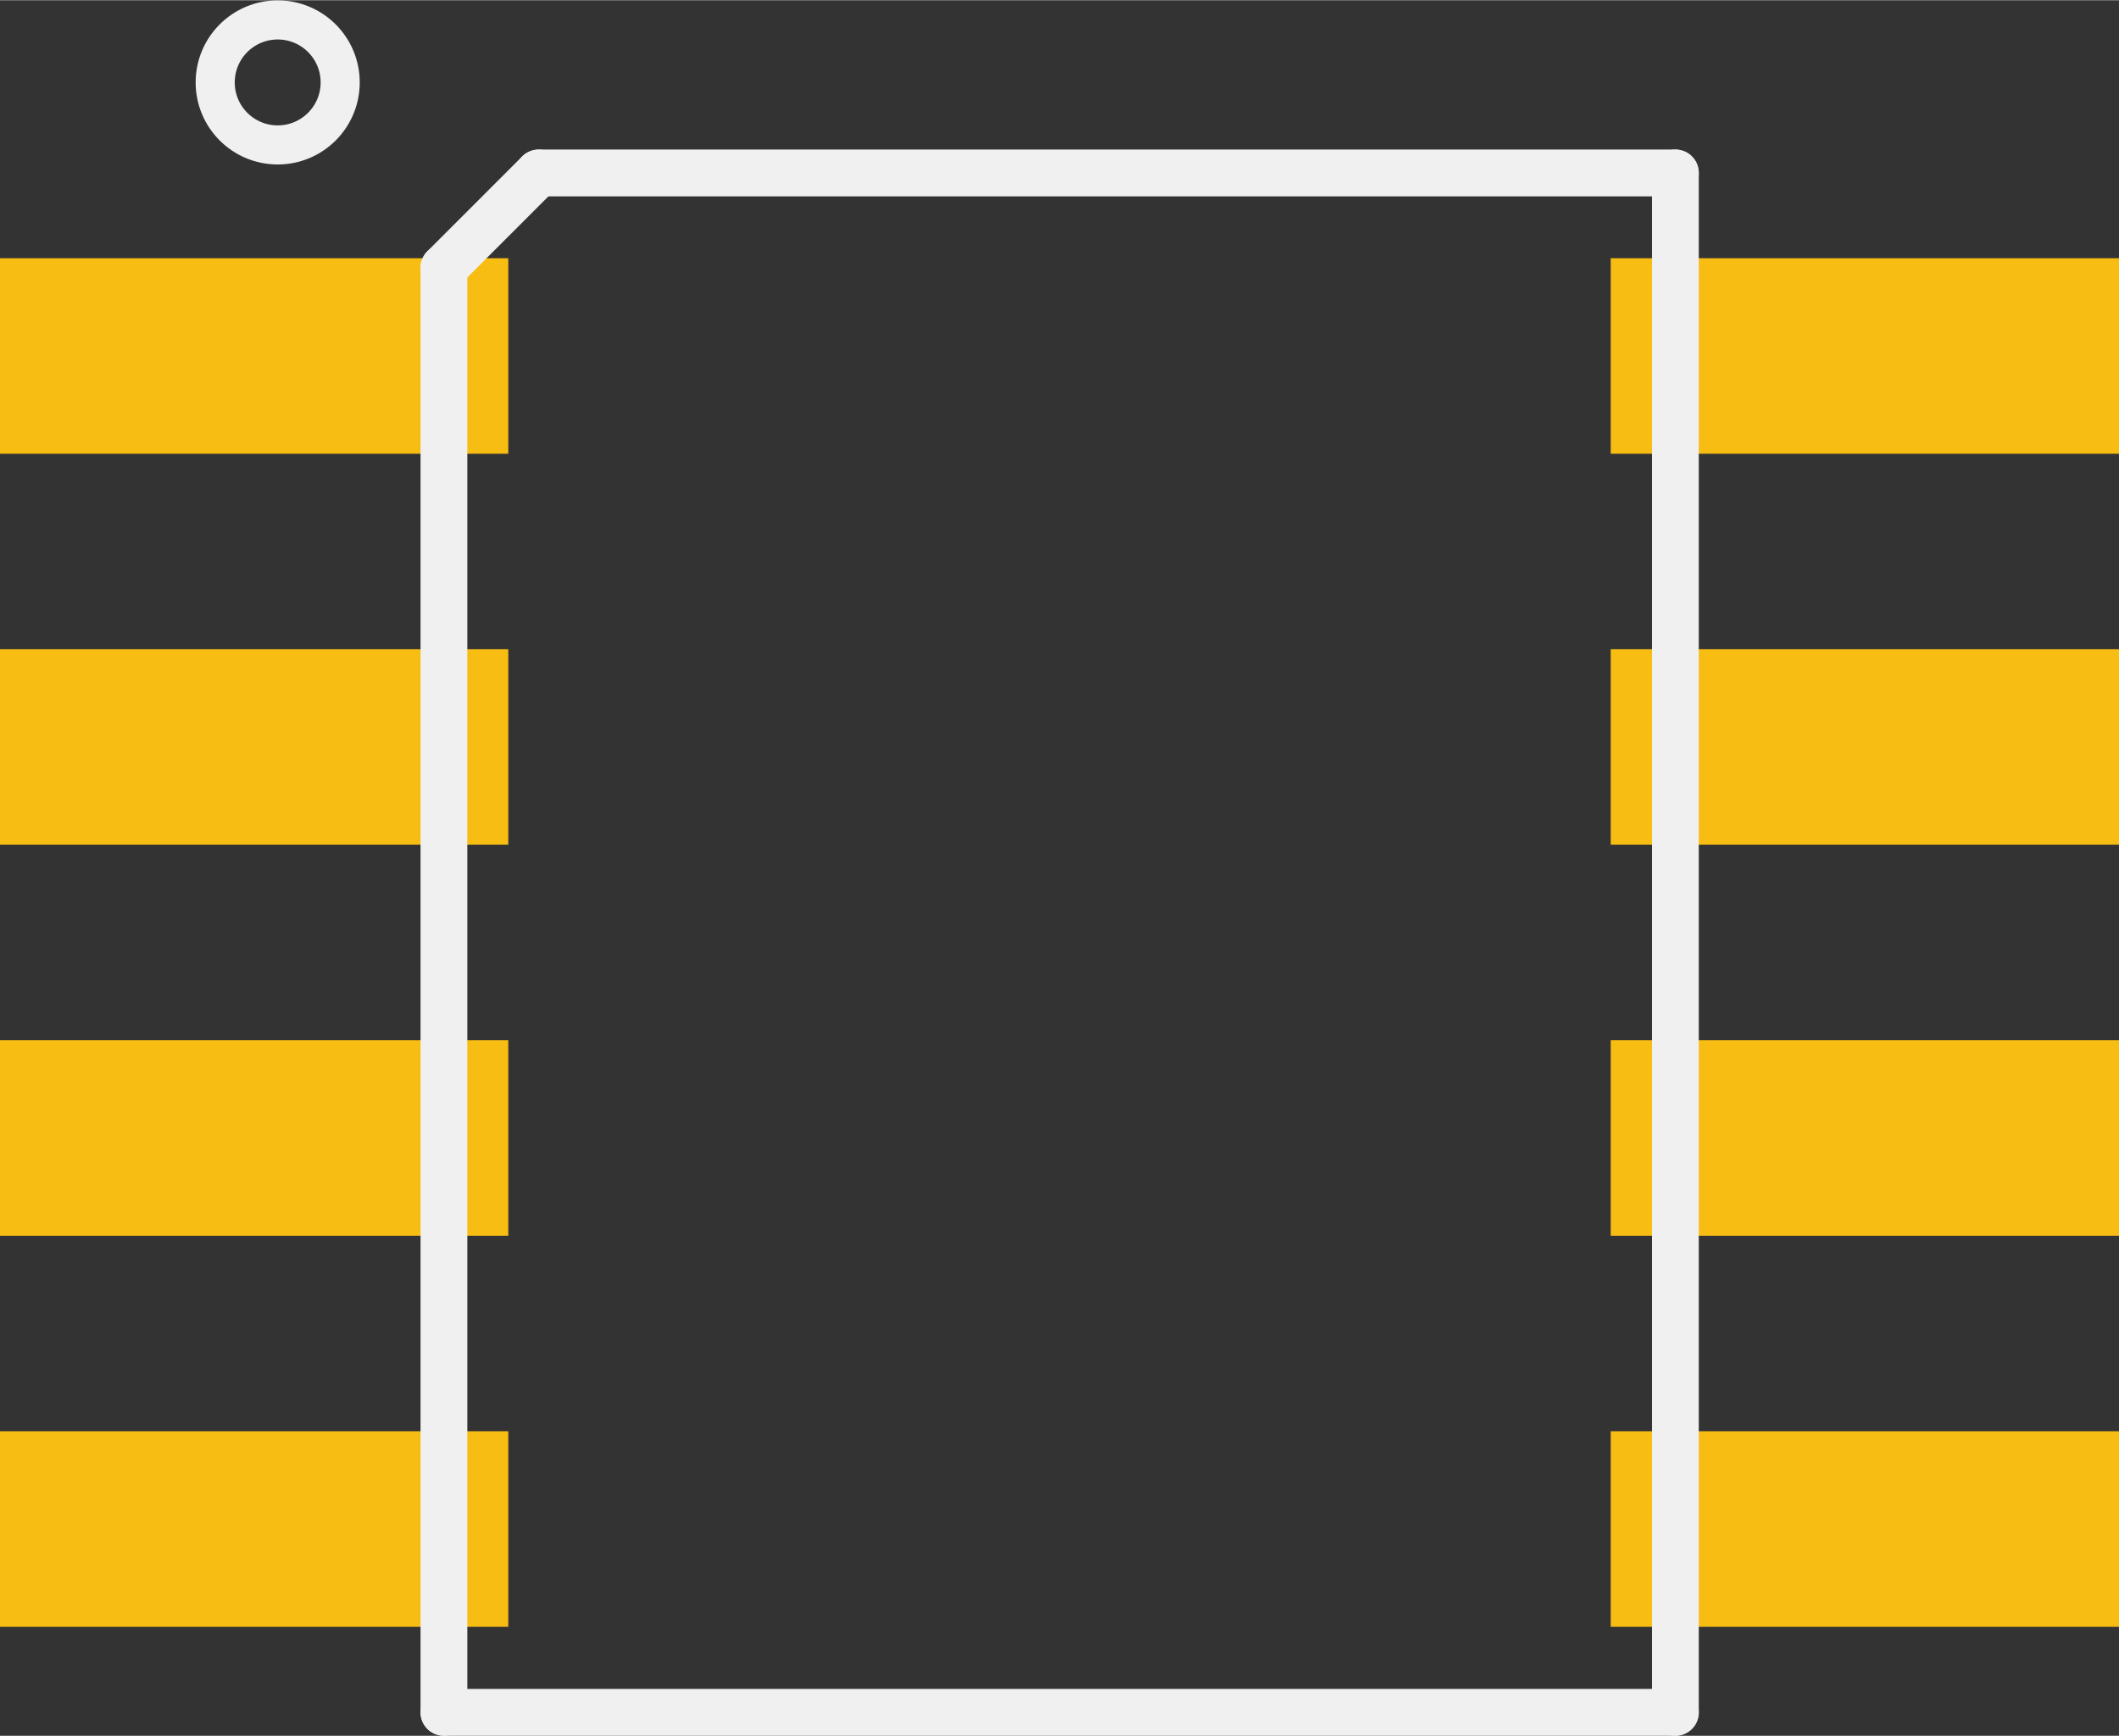 <?xml version='1.0' encoding='UTF-8' standalone='no'?>
<!-- Created with Fritzing (http://www.fritzing.org/) -->
<svg xmlns:svg='http://www.w3.org/2000/svg' xmlns='http://www.w3.org/2000/svg' version='1.2' baseProfile='tiny' x='0in' y='0in' width='0.271in' height='0.222in' viewBox='0 0 6.883 5.637' >
<rect x="0" y="0" width="6.883" height="5.637" fill="#333333" stroke="none"/>
<g id='copper1'>
<rect id='connector0pad' connectorname='1' x='-1.11022e-16' y='0.838' width='1.651' height='0.635' stroke='none' stroke-width='0' fill='#F7BD13' stroke-linecap='round'/>
<rect id='connector1pad' connectorname='2' x='-1.11022e-16' y='2.108' width='1.651' height='0.635' stroke='none' stroke-width='0' fill='#F7BD13' stroke-linecap='round'/>
<rect id='connector2pad' connectorname='3' x='-1.11022e-16' y='3.378' width='1.651' height='0.635' stroke='none' stroke-width='0' fill='#F7BD13' stroke-linecap='round'/>
<rect id='connector3pad' connectorname='4' x='-1.11022e-16' y='4.648' width='1.651' height='0.635' stroke='none' stroke-width='0' fill='#F7BD13' stroke-linecap='round'/>
<rect id='connector4pad' connectorname='5' x='5.232' y='4.648' width='1.651' height='0.635' stroke='none' stroke-width='0' fill='#F7BD13' stroke-linecap='round'/>
<rect id='connector5pad' connectorname='6' x='5.232' y='3.378' width='1.651' height='0.635' stroke='none' stroke-width='0' fill='#F7BD13' stroke-linecap='round'/>
<rect id='connector6pad' connectorname='7' x='5.232' y='2.108' width='1.651' height='0.635' stroke='none' stroke-width='0' fill='#F7BD13' stroke-linecap='round'/>
<rect id='connector7pad' connectorname='8' x='5.232' y='0.838' width='1.651' height='0.635' stroke='none' stroke-width='0' fill='#F7BD13' stroke-linecap='round'/>
<g id='copper0'>
</g>
</g>
<g id='silkscreen'>
<line class='other' x1='1.442' y1='5.561' x2='5.442' y2='5.561' stroke='#f0f0f0' stroke-width='0.152' stroke-linecap='round'/>
<line class='other' x1='5.442' y1='0.561' x2='1.75' y2='0.561' stroke='#f0f0f0' stroke-width='0.152' stroke-linecap='round'/>
<line class='other' x1='1.75' y1='0.561' x2='1.442' y2='0.869' stroke='#f0f0f0' stroke-width='0.152' stroke-linecap='round'/>
<line class='other' x1='1.442' y1='0.869' x2='1.442' y2='5.561' stroke='#f0f0f0' stroke-width='0.152' stroke-linecap='round'/>
<line class='other' x1='5.442' y1='0.561' x2='5.442' y2='5.561' stroke='#f0f0f0' stroke-width='0.152' stroke-linecap='round'/>
<circle class='other' cx='0.902' cy='0.267' r='0.203' stroke='#f0f0f0' stroke-width='0.127' fill='none' />
</g>
</svg>